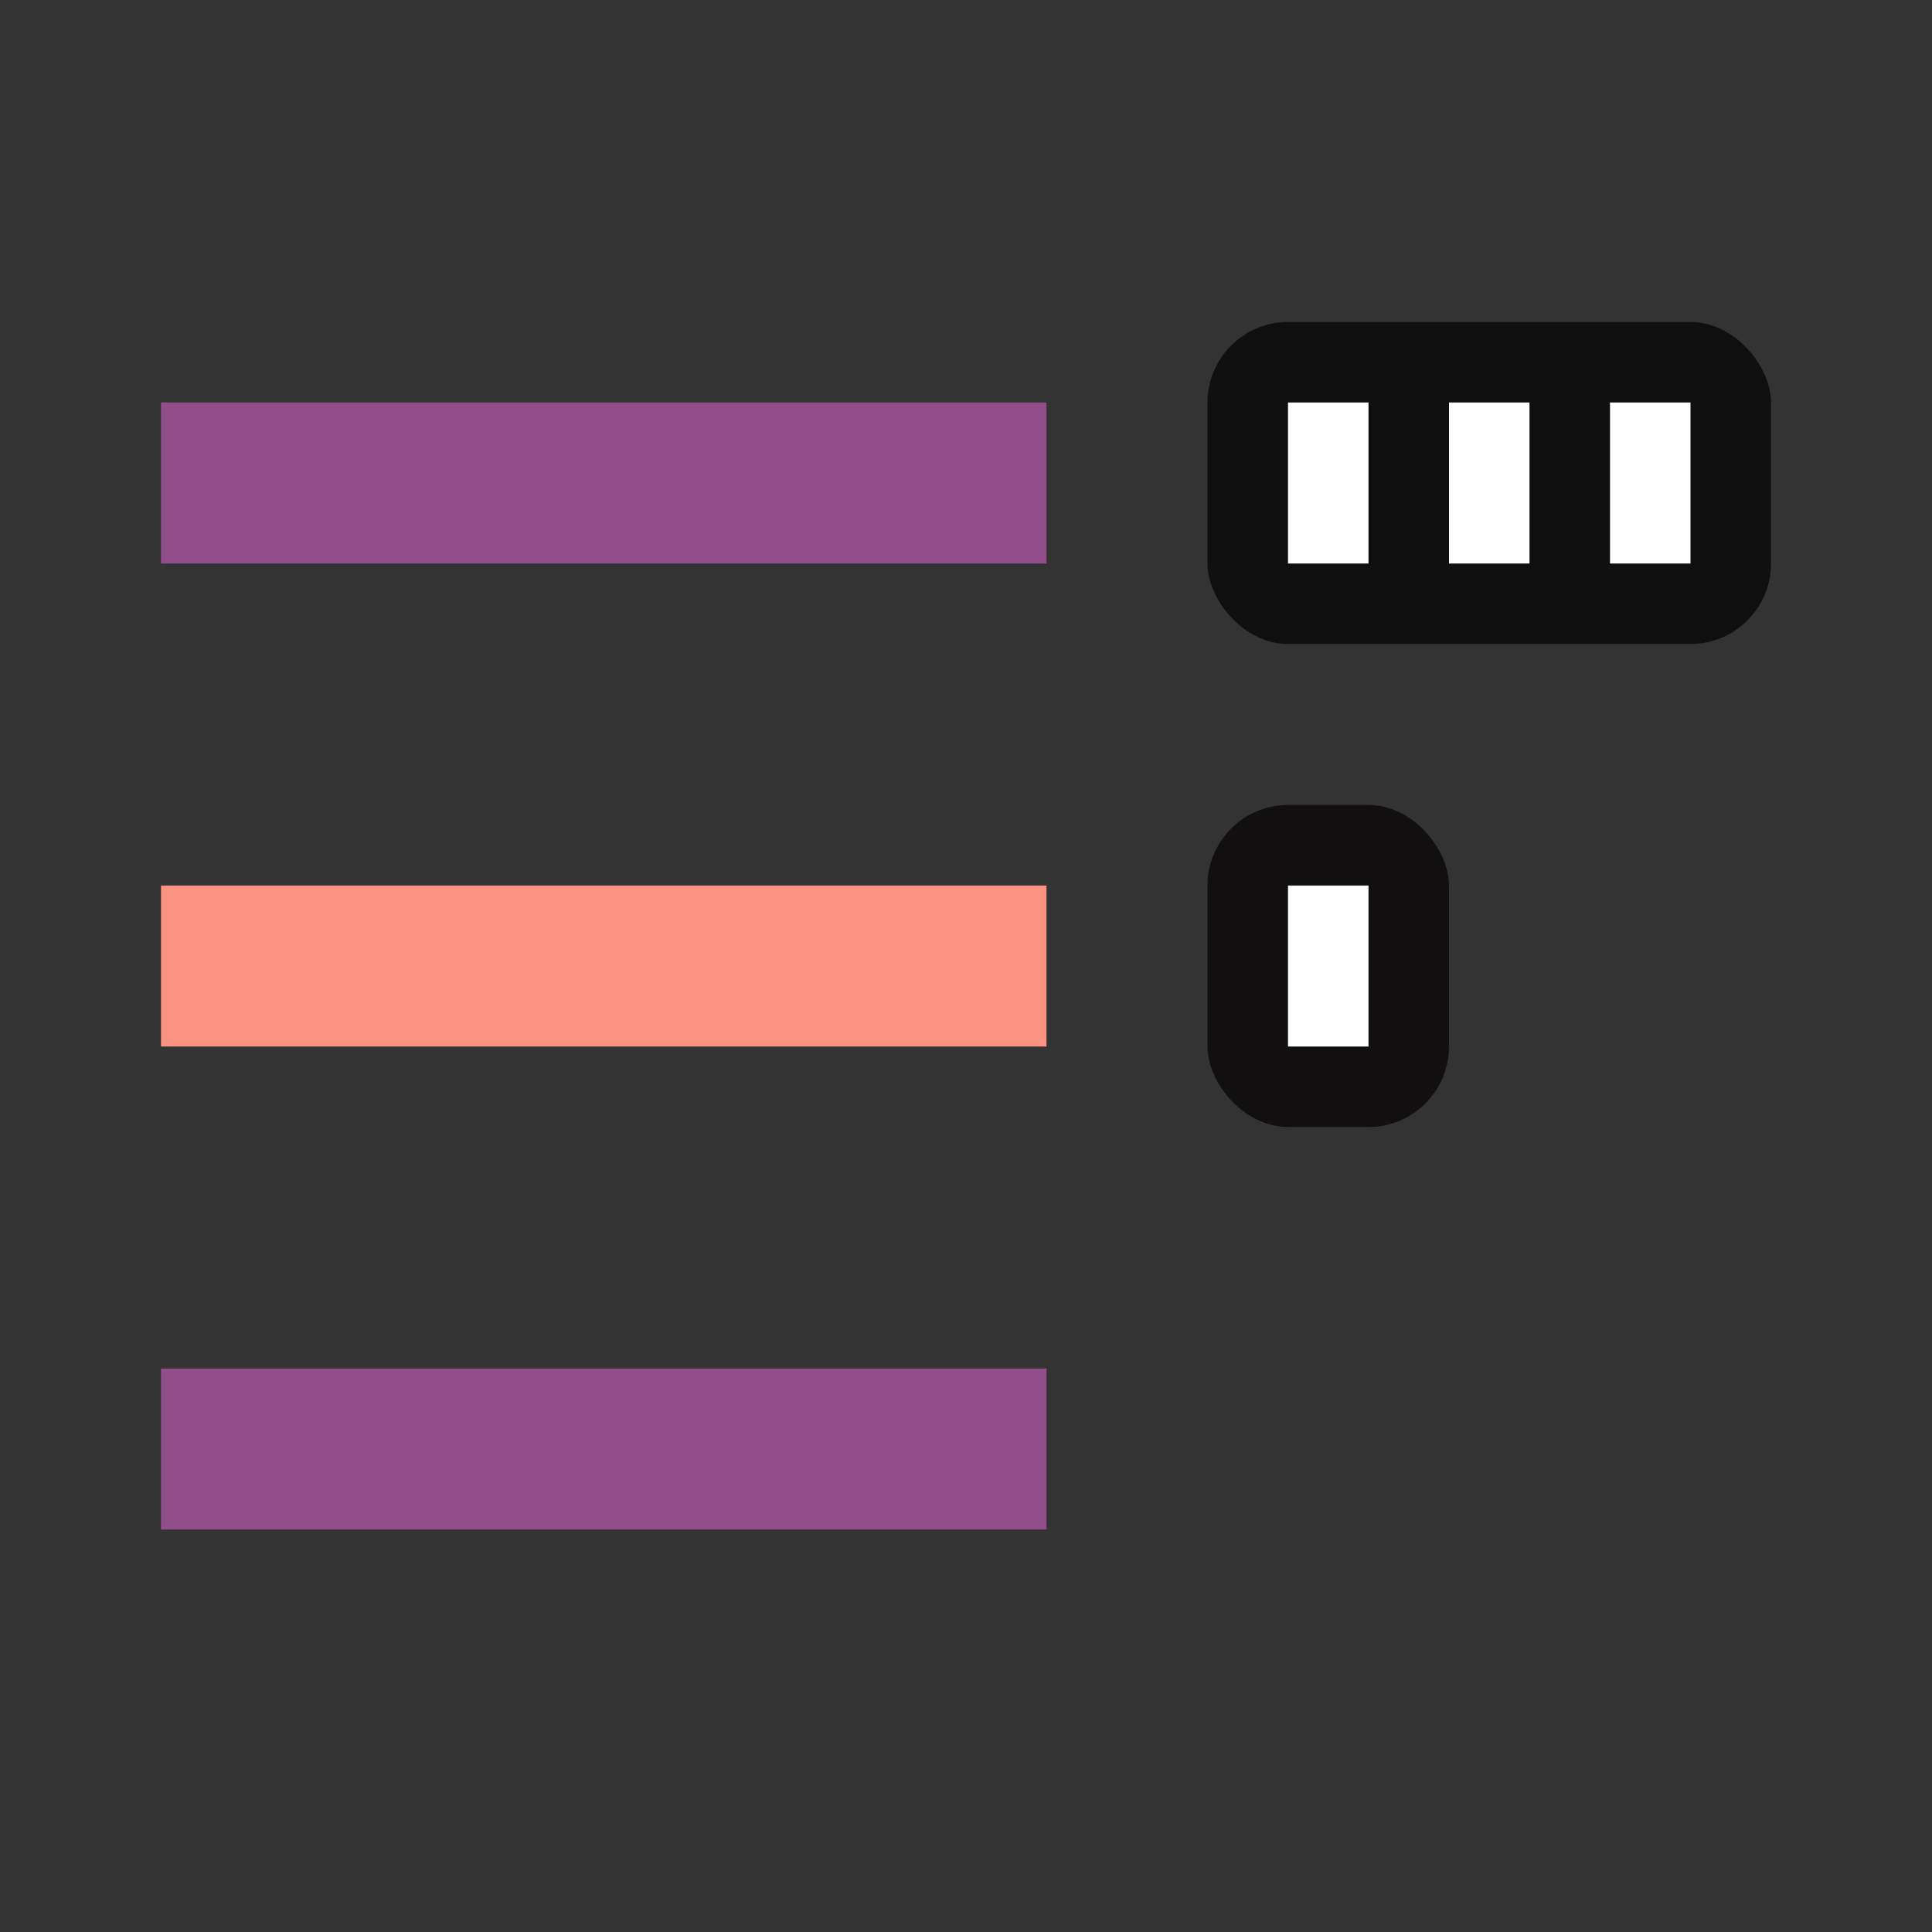 <svg xmlns="http://www.w3.org/2000/svg" viewBox="0 0 24 24"><rect x="0" y="0" width="24" height="24" fill="#333333" stroke="none"/><rect width="3" height="4" x="-18" y="-14" ry="1" transform="scale(-1)" opacity=".7" fill="#030001"/><path fill="#924d8b" d="M13 19H2v-2h11z"/><rect y="-8" x="-22" height="4" width="7" ry="1" transform="scale(-1)" opacity=".7"/><path fill="#fff" d="M17 7h-1V5h1zM17 13h-1v-2h1zM19 7h-1V5h1zM21 7h-1V5h1z"/><path fill="#fa9381" d="M13 13H2v-2h11z"/><path fill="#924d8b" d="M13 7H2V5h11z"/></svg>